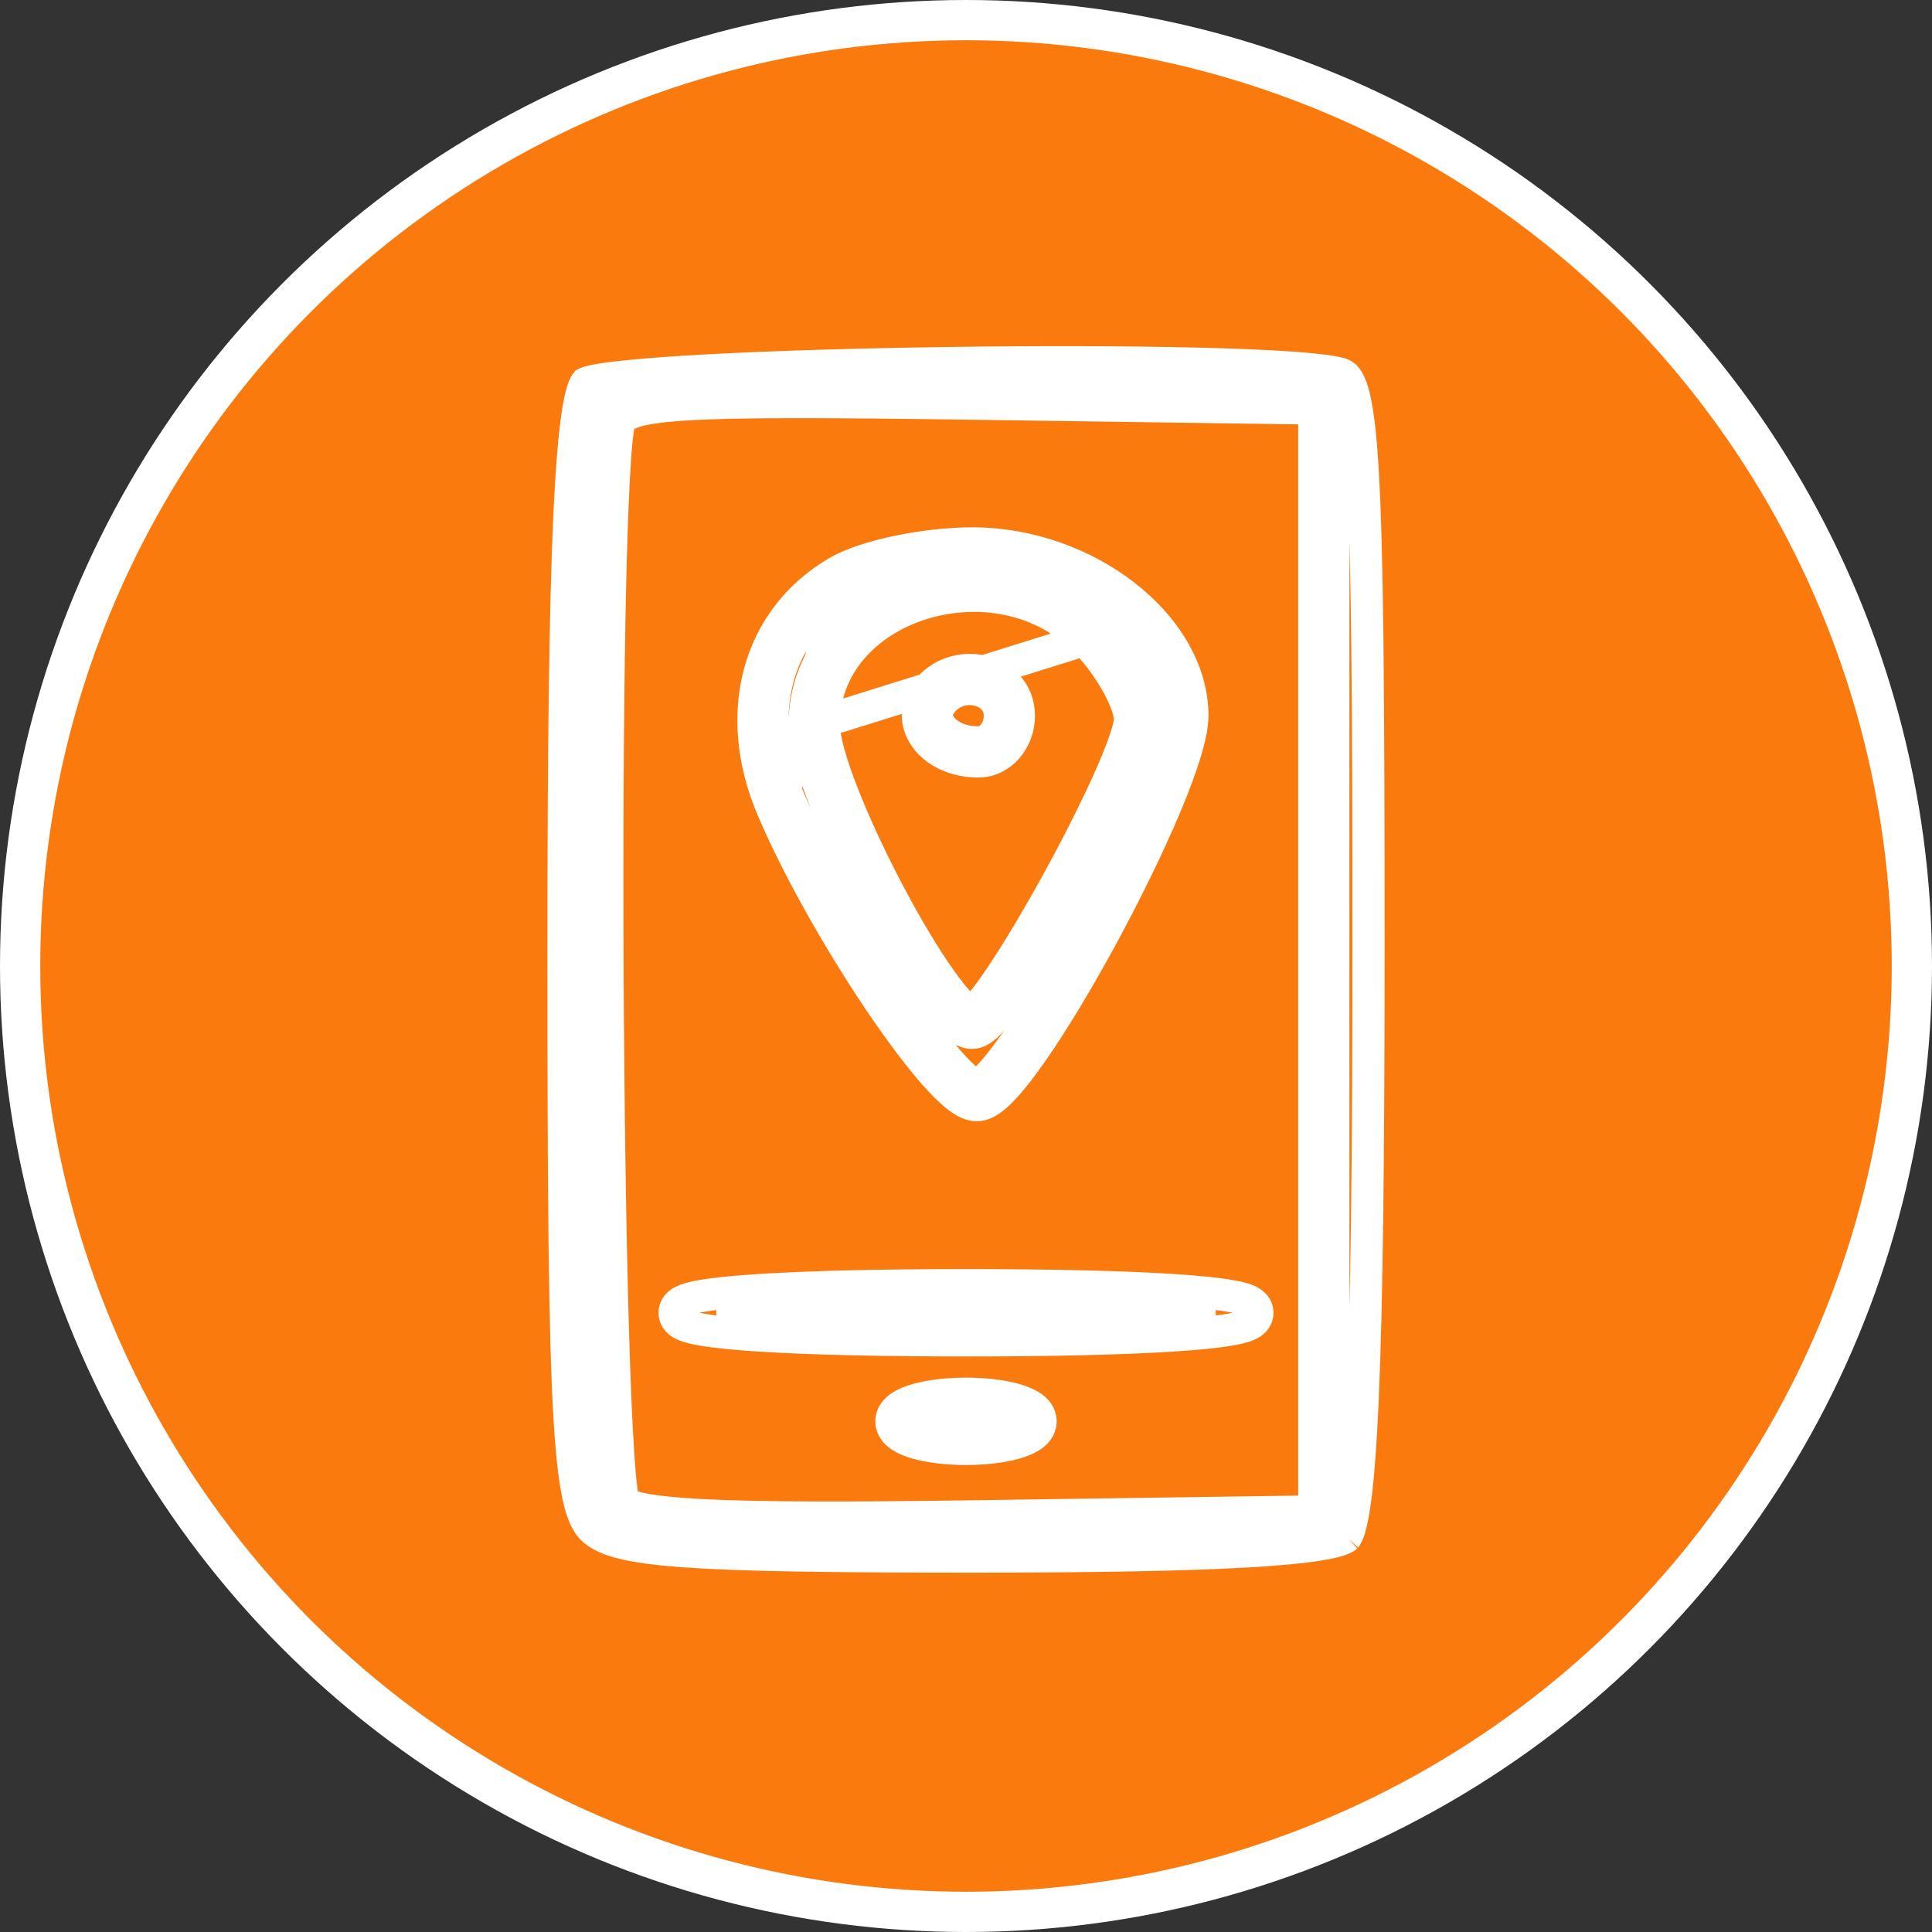 <svg width="48" height="48" viewBox="0 0 48 48" fill="none" xmlns="http://www.w3.org/2000/svg">
<rect x="0" y="0" width="48" height="48" fill="#333333" stroke="none"/>
<circle cx="24" cy="24" r="23.5" fill="#FA7A0E" stroke="white"/>
<path d="M15.106 37.602C15.182 37.703 15.294 37.773 15.417 37.825C15.542 37.878 15.697 37.922 15.882 37.958C16.252 38.032 16.772 38.084 17.476 38.119C18.884 38.189 21.062 38.192 24.313 38.145L32.893 38.021L33.126 38.018V37.785V30.817V23.85V9.916V9.683L32.893 9.68L24.201 9.557C20.418 9.503 18.224 9.495 16.939 9.58C16.299 9.623 15.862 9.689 15.562 9.795C15.248 9.905 15.063 10.065 14.958 10.293C14.929 10.356 14.91 10.44 14.896 10.521C14.88 10.608 14.865 10.716 14.852 10.841C14.825 11.092 14.8 11.425 14.779 11.825C14.735 12.626 14.7 13.71 14.675 14.979C14.623 17.518 14.607 20.807 14.621 24.083C14.636 27.358 14.682 30.622 14.756 33.109C14.793 34.352 14.837 35.403 14.888 36.166C14.913 36.546 14.94 36.858 14.97 37.088C14.984 37.202 15 37.3 15.017 37.378C15.026 37.416 15.036 37.454 15.047 37.488C15.058 37.517 15.075 37.562 15.106 37.602ZM15.106 37.602L15.294 37.459M19.619 19.893C18.702 17.723 19.295 15.64 21.048 14.617C21.332 14.45 21.826 14.287 22.404 14.167C22.976 14.047 23.609 13.973 24.161 13.973C25.46 13.973 26.716 14.442 27.645 15.161C28.576 15.883 29.151 16.832 29.151 17.783C29.151 17.959 29.095 18.238 28.98 18.609C28.866 18.974 28.702 19.408 28.5 19.886C28.096 20.843 27.546 21.962 26.967 23.03C26.387 24.099 25.78 25.11 25.263 25.852C25.004 26.224 24.772 26.521 24.581 26.724C24.485 26.825 24.404 26.896 24.341 26.941C24.297 26.972 24.272 26.981 24.264 26.984C24.257 26.982 24.241 26.977 24.214 26.963C24.171 26.941 24.116 26.904 24.047 26.848C23.91 26.736 23.742 26.568 23.55 26.348C23.166 25.91 22.703 25.29 22.221 24.573C21.258 23.14 20.233 21.344 19.619 19.893ZM19.619 19.893L19.402 19.985M19.402 19.985C18.447 17.727 19.055 15.507 20.928 14.412L19.402 19.985ZM23.002 17.192C22.705 17.593 22.762 18.05 23.038 18.385C23.305 18.71 23.767 18.918 24.301 18.918C24.89 18.918 25.314 18.373 25.314 17.782C25.314 17.185 24.89 16.797 24.409 16.682C23.93 16.568 23.358 16.712 23.002 17.192ZM23.002 17.192L23.192 17.332M24.194 10.029L24.197 9.793M24.194 10.029L32.653 10.149V23.85V37.552L24.306 37.672C21.055 37.72 18.89 37.716 17.499 37.647C16.802 37.612 16.309 37.561 15.974 37.495C15.806 37.461 15.686 37.425 15.603 37.39C15.539 37.363 15.507 37.34 15.492 37.326C15.489 37.315 15.484 37.298 15.479 37.275C15.466 37.218 15.452 37.136 15.439 37.028C15.411 36.813 15.384 36.512 15.359 36.134C15.309 35.381 15.265 34.336 15.228 33.095C15.155 30.613 15.109 27.354 15.094 24.081C15.079 20.808 15.096 17.522 15.147 14.989C15.173 13.721 15.207 12.644 15.251 11.851C15.272 11.454 15.296 11.131 15.322 10.892C15.335 10.772 15.348 10.677 15.361 10.604C15.367 10.569 15.373 10.541 15.379 10.52C15.384 10.501 15.388 10.491 15.388 10.491C15.428 10.404 15.497 10.319 15.719 10.241C15.954 10.158 16.337 10.094 16.97 10.052C18.232 9.968 20.404 9.976 24.194 10.029ZM33.312 9.29L33.384 9.065M33.312 9.29C33.363 9.307 33.407 9.333 33.452 9.389C33.501 9.451 33.555 9.555 33.608 9.734C33.715 10.095 33.797 10.7 33.856 11.713C33.975 13.732 34 17.293 34 23.584C34 28.824 33.957 32.417 33.855 34.748C33.804 35.914 33.739 36.758 33.657 37.332C33.617 37.62 33.573 37.832 33.528 37.981C33.505 38.055 33.484 38.108 33.465 38.144C33.446 38.182 33.435 38.191 33.438 38.188C33.419 38.203 33.363 38.236 33.238 38.274C33.119 38.31 32.958 38.345 32.751 38.378C32.336 38.445 31.756 38.5 30.993 38.543C29.469 38.631 27.24 38.672 24.2 38.672C20.583 38.672 18.37 38.641 16.974 38.539C15.563 38.435 15.047 38.258 14.761 38.021C14.631 37.912 14.505 37.729 14.398 37.3C14.29 36.867 14.208 36.21 14.148 35.184C14.028 33.133 14 29.665 14 23.684C14 18.612 14.043 15.128 14.145 12.863C14.196 11.73 14.262 10.909 14.343 10.349C14.383 10.068 14.427 9.861 14.472 9.716C14.494 9.644 14.515 9.592 14.534 9.557C14.545 9.535 14.554 9.523 14.558 9.518C14.564 9.515 14.575 9.51 14.594 9.504C14.634 9.491 14.69 9.476 14.765 9.461C14.915 9.43 15.121 9.399 15.38 9.37C15.896 9.311 16.602 9.257 17.44 9.211C19.116 9.117 21.306 9.052 23.529 9.021C25.751 8.989 28.003 8.993 29.803 9.037C30.704 9.059 31.489 9.092 32.099 9.135C32.721 9.18 33.135 9.234 33.312 9.29ZM29.388 17.783C29.388 15.688 26.868 13.737 24.161 13.737L29.388 17.783ZM20.229 17.998C20.229 14.786 24.855 13.339 27.193 15.82L20.229 17.998ZM19.184 20.077C19.813 21.564 20.854 23.387 21.829 24.837C22.317 25.562 22.792 26.2 23.194 26.66C23.395 26.889 23.582 27.079 23.749 27.215C23.832 27.282 23.915 27.34 23.995 27.382C24.073 27.423 24.166 27.458 24.266 27.458C24.398 27.458 24.519 27.393 24.612 27.328C24.712 27.258 24.817 27.162 24.924 27.049C25.139 26.822 25.387 26.502 25.651 26.122C26.182 25.361 26.797 24.333 27.382 23.256C27.967 22.177 28.524 21.044 28.935 20.07C29.141 19.584 29.312 19.134 29.431 18.749C29.549 18.37 29.624 18.034 29.624 17.783C29.624 16.639 28.939 15.565 27.934 14.787C26.926 14.007 25.569 13.501 24.161 13.501C23.572 13.501 22.906 13.579 22.307 13.704C21.713 13.828 21.16 14.003 20.809 14.208C18.814 15.374 18.192 17.731 19.184 20.077ZM27.021 15.982C27.314 16.292 27.581 16.669 27.774 17.025C27.973 17.39 28.074 17.696 28.074 17.872C28.074 17.966 28.032 18.154 27.933 18.437C27.838 18.71 27.7 19.045 27.53 19.422C27.191 20.174 26.732 21.078 26.252 21.949C25.772 22.82 25.275 23.654 24.862 24.267C24.654 24.575 24.472 24.822 24.326 24.989C24.253 25.074 24.194 25.131 24.151 25.166C24.144 25.171 24.138 25.176 24.133 25.179C24.124 25.175 24.111 25.168 24.094 25.157C24.045 25.127 23.983 25.076 23.907 25.002C23.757 24.853 23.577 24.631 23.377 24.35C22.978 23.789 22.519 23.02 22.084 22.196C21.649 21.373 21.242 20.503 20.944 19.742C20.794 19.362 20.674 19.012 20.591 18.711C20.507 18.406 20.465 18.165 20.465 17.998C20.465 16.523 21.525 15.431 22.904 15C24.284 14.569 25.925 14.819 27.021 15.982ZM23.382 17.474C23.612 17.163 23.982 17.066 24.299 17.142C24.615 17.217 24.841 17.449 24.841 17.782C24.841 18.18 24.566 18.445 24.301 18.445C23.883 18.445 23.565 18.282 23.403 18.085C23.25 17.899 23.228 17.681 23.382 17.474ZM28.546 17.872C28.546 17.572 28.396 17.177 28.19 16.799C27.978 16.41 27.687 15.999 27.365 15.658C26.123 14.34 24.282 14.074 22.763 14.549C21.245 15.023 19.992 16.261 19.992 17.998C19.992 18.229 20.047 18.518 20.135 18.836C20.224 19.159 20.351 19.525 20.503 19.915C20.809 20.696 21.225 21.582 21.666 22.417C22.107 23.252 22.576 24.041 22.991 24.624C23.198 24.915 23.397 25.161 23.575 25.338C23.664 25.426 23.754 25.502 23.843 25.558C23.928 25.611 24.034 25.66 24.151 25.66C24.22 25.66 24.279 25.638 24.322 25.617C24.366 25.595 24.408 25.566 24.445 25.536C24.521 25.476 24.601 25.394 24.683 25.3C24.848 25.111 25.043 24.845 25.254 24.531C25.678 23.902 26.182 23.055 26.666 22.177C27.15 21.298 27.616 20.383 27.961 19.616C28.134 19.233 28.278 18.883 28.38 18.592C28.478 18.311 28.546 18.055 28.546 17.872ZM16.76 32.616C16.76 32.737 16.835 32.815 16.881 32.852C16.929 32.89 16.986 32.916 17.036 32.935C17.14 32.975 17.28 33.007 17.444 33.035C17.777 33.093 18.258 33.141 18.867 33.18C20.086 33.258 21.843 33.301 24 33.301C26.157 33.301 27.914 33.258 29.133 33.18C29.742 33.141 30.223 33.093 30.556 33.035C30.72 33.007 30.86 32.975 30.964 32.935C31.014 32.916 31.071 32.89 31.119 32.852C31.165 32.815 31.24 32.737 31.24 32.616C31.24 32.494 31.165 32.416 31.119 32.38C31.071 32.341 31.014 32.315 30.964 32.296C30.86 32.257 30.72 32.224 30.556 32.196C30.223 32.138 29.742 32.09 29.133 32.051C27.914 31.973 26.157 31.93 24 31.93C21.843 31.93 20.086 31.973 18.867 32.051C18.258 32.09 17.777 32.138 17.444 32.196C17.28 32.224 17.14 32.257 17.036 32.296C16.986 32.315 16.929 32.341 16.881 32.38C16.835 32.416 16.76 32.494 16.76 32.616ZM24 32.828C21.847 32.828 20.102 32.785 18.897 32.708C18.475 32.681 18.122 32.65 17.844 32.616C18.122 32.581 18.475 32.55 18.897 32.523C20.102 32.446 21.847 32.402 24 32.402C26.153 32.402 27.898 32.446 29.103 32.523C29.525 32.55 29.878 32.581 30.156 32.616C29.878 32.65 29.525 32.681 29.103 32.708C27.898 32.785 26.153 32.828 24 32.828ZM22.147 35.312C22.147 35.498 22.281 35.619 22.382 35.685C22.493 35.757 22.637 35.814 22.795 35.858C23.114 35.946 23.54 35.998 24 35.998C24.46 35.998 24.886 35.946 25.205 35.858C25.363 35.814 25.507 35.757 25.618 35.685C25.719 35.619 25.853 35.498 25.853 35.312C25.853 35.127 25.719 35.006 25.618 34.94C25.507 34.868 25.363 34.811 25.205 34.767C24.886 34.679 24.46 34.627 24 34.627C23.54 34.627 23.114 34.679 22.795 34.767C22.637 34.811 22.493 34.868 22.382 34.94C22.281 35.006 22.147 35.127 22.147 35.312ZM24 35.526C23.571 35.526 23.189 35.477 22.922 35.402C22.816 35.373 22.736 35.341 22.681 35.312C22.736 35.284 22.816 35.252 22.922 35.223C23.189 35.148 23.571 35.099 24 35.099C24.429 35.099 24.811 35.148 25.078 35.223C25.184 35.252 25.264 35.284 25.319 35.312C25.264 35.341 25.184 35.373 25.078 35.402C24.811 35.477 24.429 35.526 24 35.526ZM22.606 35.364C22.606 35.364 22.607 35.363 22.608 35.361L22.606 35.364ZM25.394 35.364C25.394 35.364 25.393 35.363 25.392 35.361L25.394 35.364ZM25.392 35.264C25.393 35.262 25.394 35.261 25.394 35.261L25.392 35.264Z" stroke="white" stroke-width="0.8"/>
</svg>
